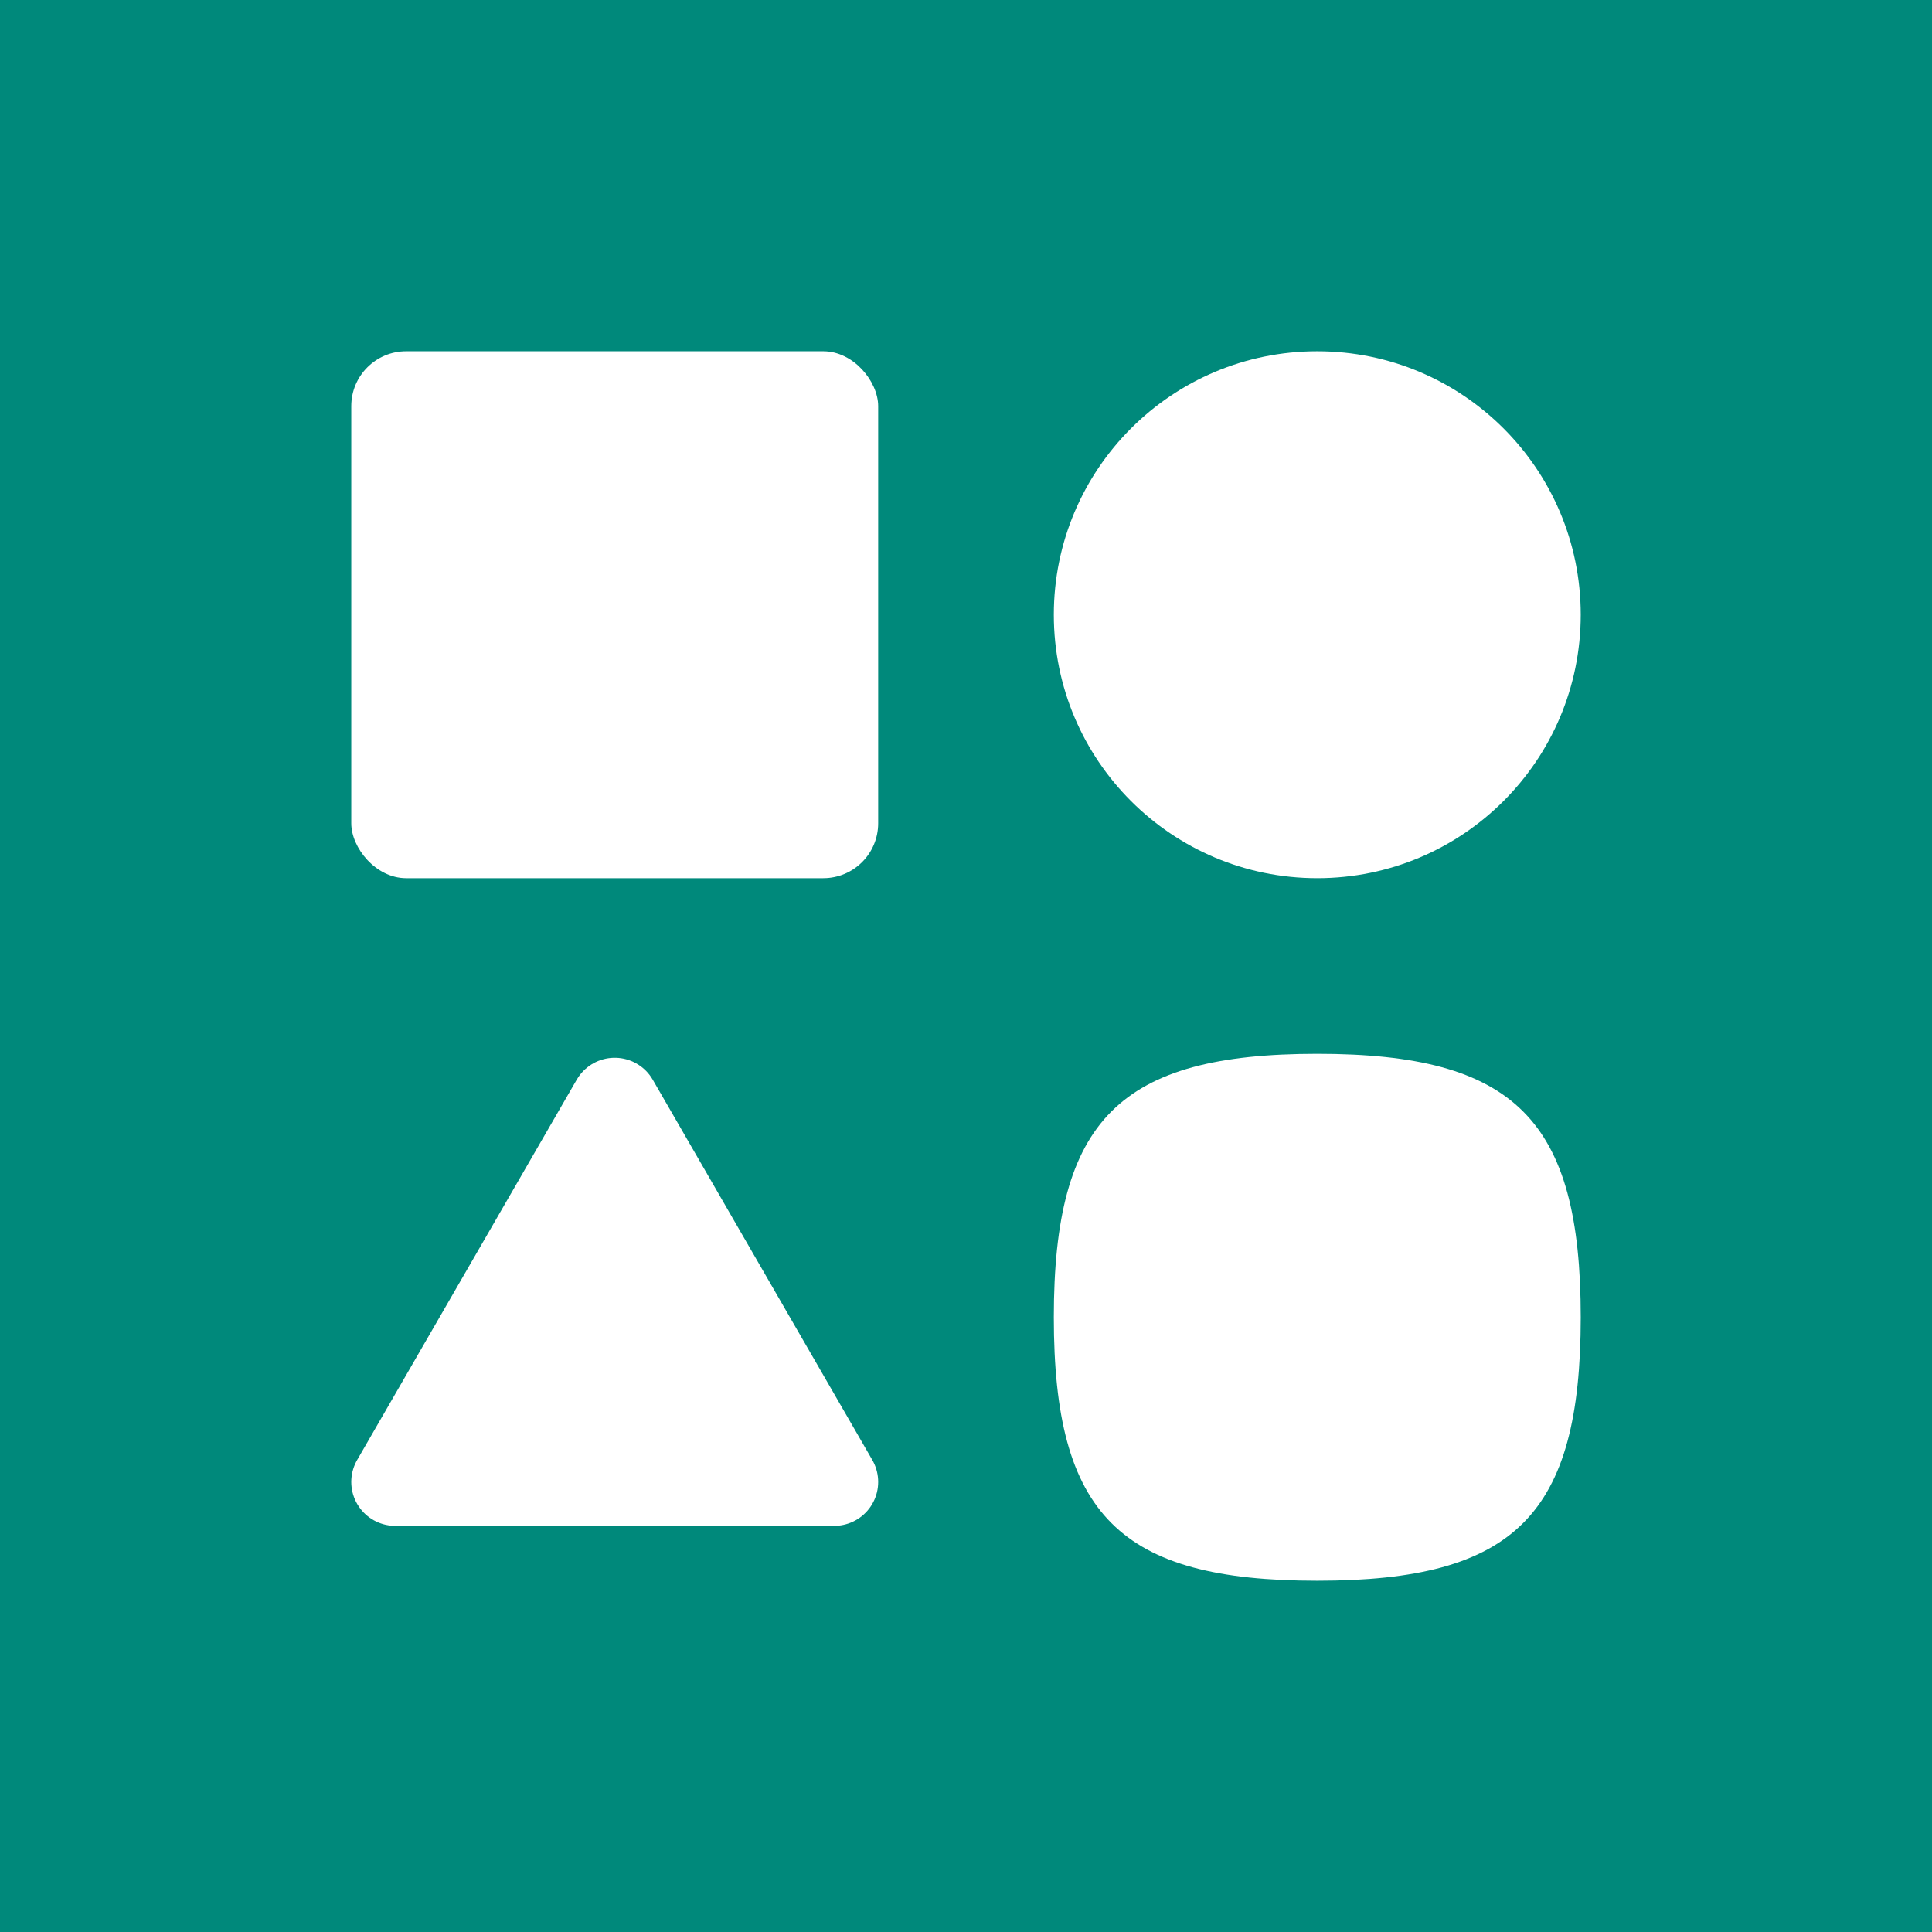 <svg version="1.1" width="512" height="512" viewBox="-96 -96 704 704" xmlns="http://www.w3.org/2000/svg">
  <rect x="-96" y="-96" width="704" height="704" fill="#00897b" />
  <g fill="white">
    <rect x="32" y="32" width="192" height="192" rx="20" />
    <circle cx="384" cy="128" r="96" />
    <polygon points="128,305.44 208,444 48,444" stroke-linejoin="round" stroke-width="32" stroke="white" />
    <path transform="translate(288 288)" d="
      M 0, 96
      C 0, 24 24, 0 96, 0
      S 192, 24 192, 96
          168, 192 96, 192
          0, 168 0, 96
    "></path>
  </g>
</svg>